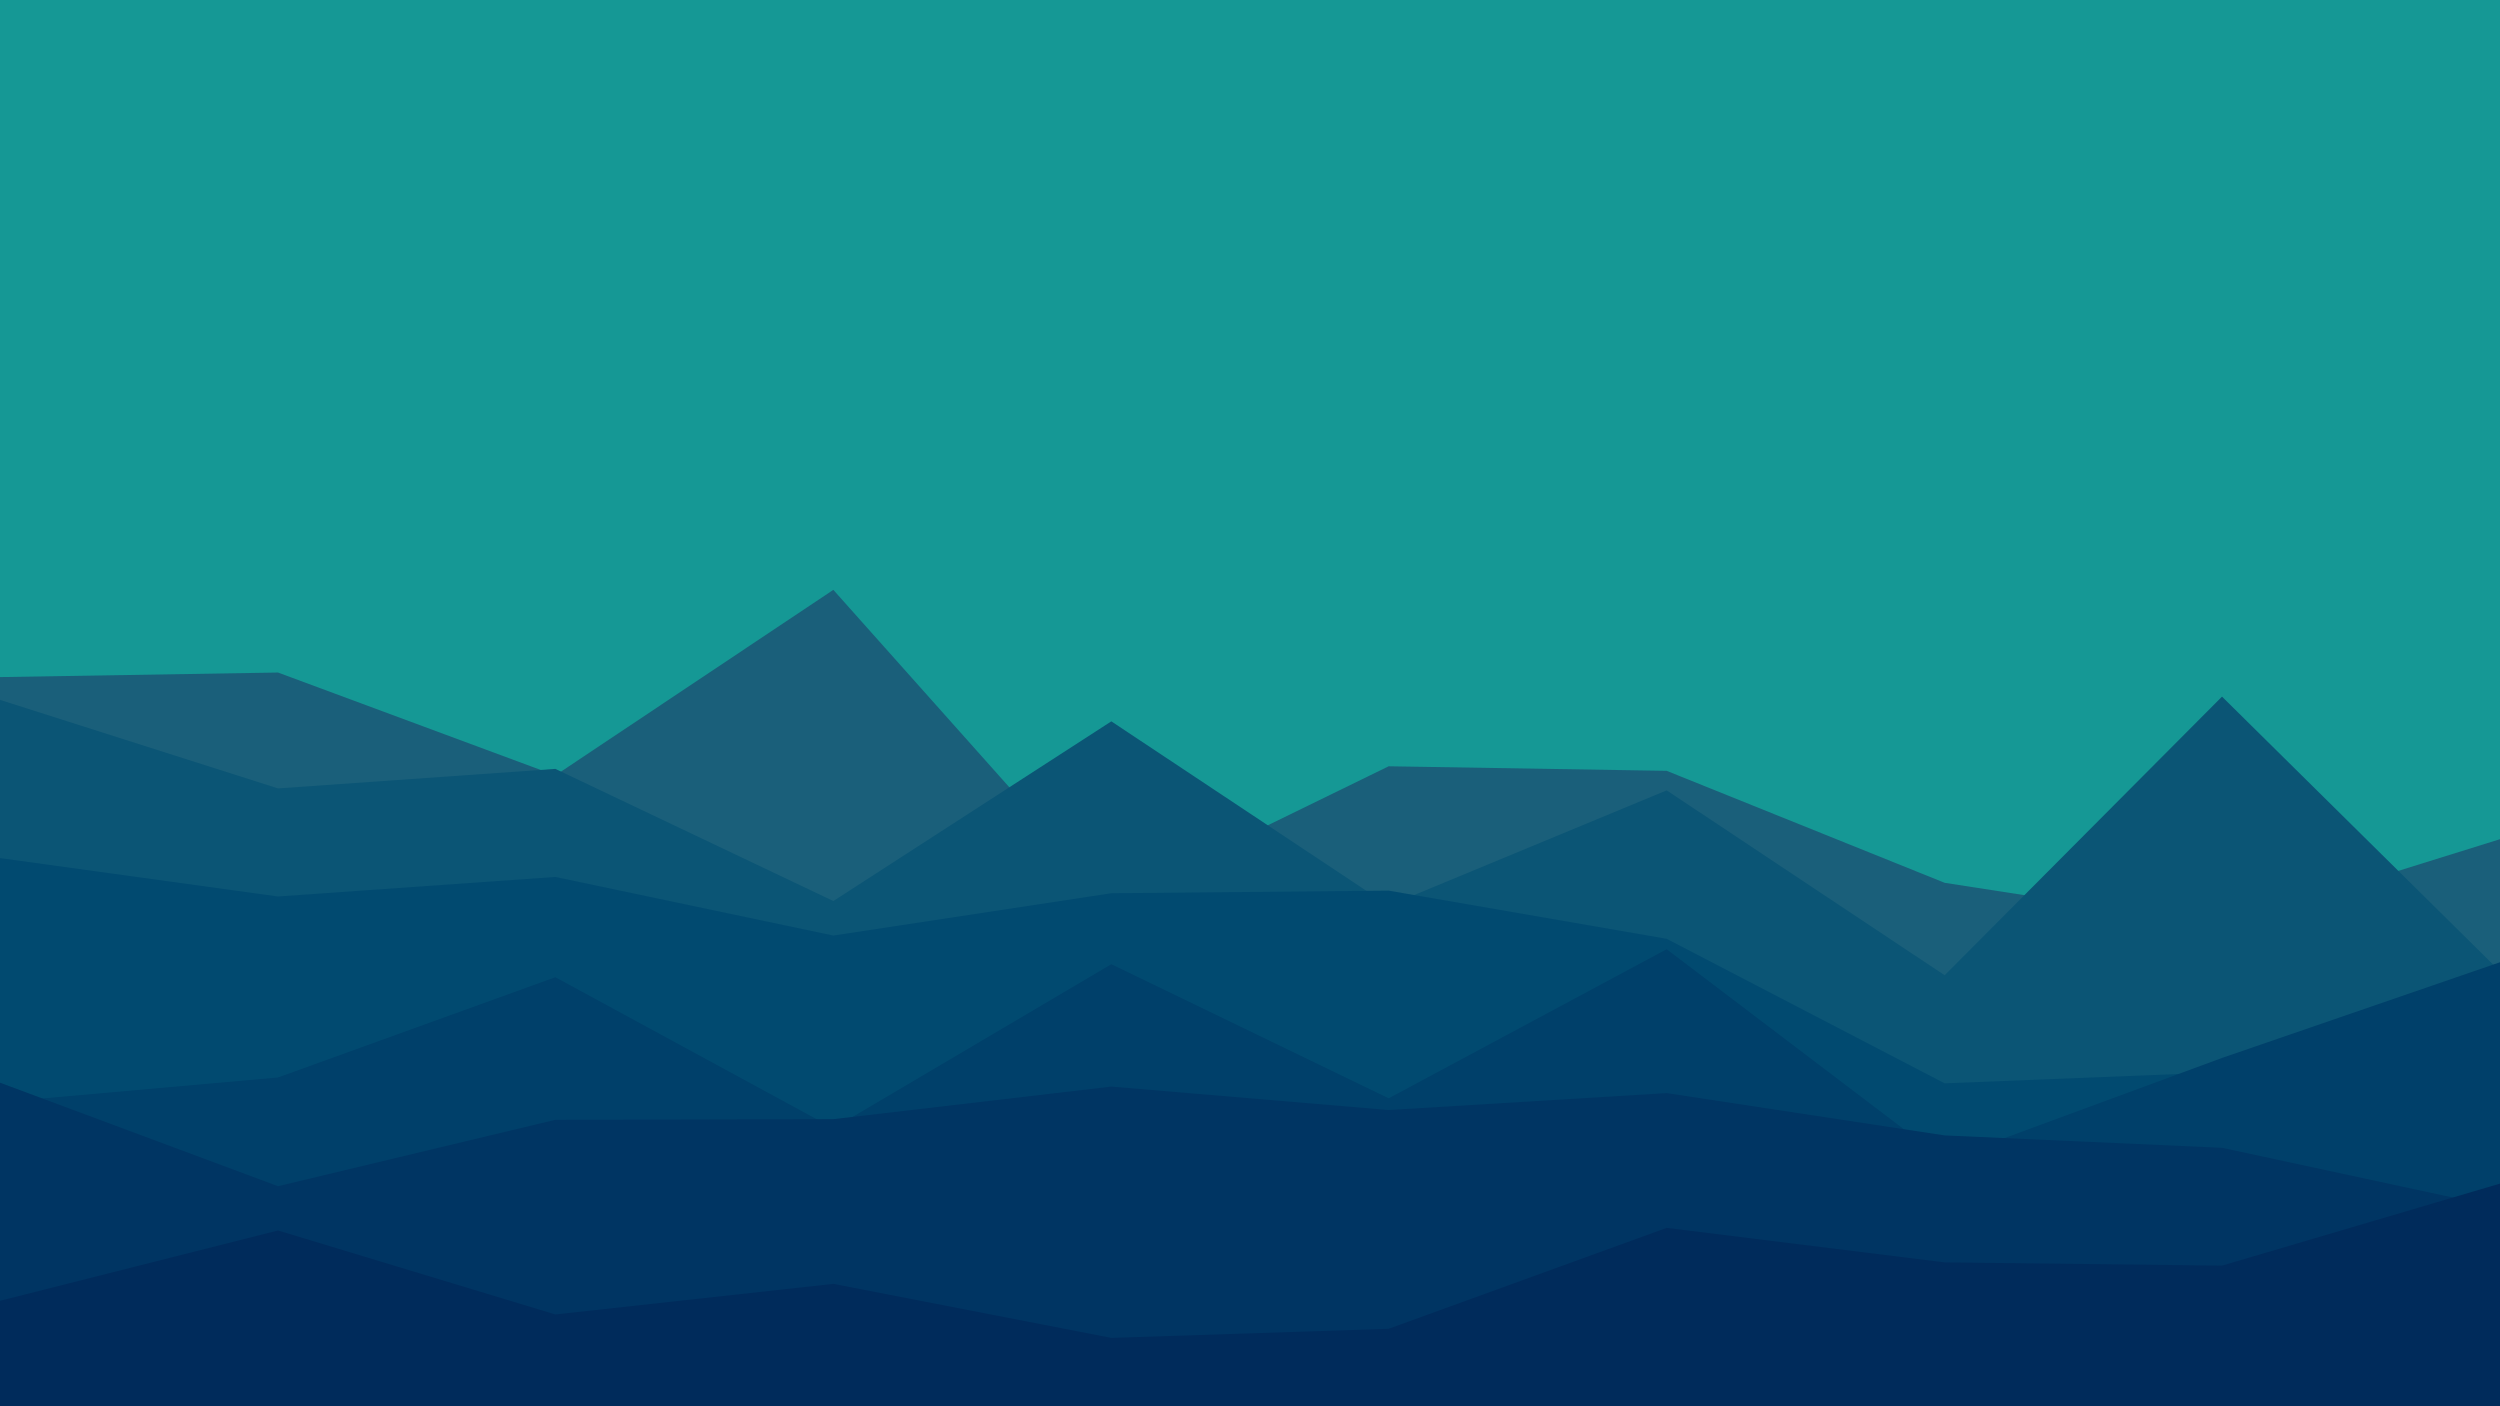<svg id="visual" viewBox="0 0 3840 2160" width="3840" height="2160" xmlns="http://www.w3.org/2000/svg" xmlns:xlink="http://www.w3.org/1999/xlink" version="1.1"><rect x="0" y="0" width="3840" height="2160" fill="#159895"></rect><path d="M0 1040L427 1033L853 1191L1280 906L1707 1385L2133 1177L2560 1184L2987 1356L3413 1422L3840 1289L3840 2161L3413 2161L2987 2161L2560 2161L2133 2161L1707 2161L1280 2161L853 2161L427 2161L0 2161Z" fill="#1a5f7a"></path><path d="M0 1075L427 1211L853 1181L1280 1384L1707 1108L2133 1391L2560 1214L2987 1498L3413 1070L3840 1492L3840 2161L3413 2161L2987 2161L2560 2161L2133 2161L1707 2161L1280 2161L853 2161L427 2161L0 2161Z" fill="#0b5575"></path><path d="M0 1318L427 1377L853 1347L1280 1437L1707 1372L2133 1368L2560 1442L2987 1664L3413 1647L3840 1506L3840 2161L3413 2161L2987 2161L2560 2161L2133 2161L1707 2161L1280 2161L853 2161L427 2161L0 2161Z" fill="#014a70"></path><path d="M0 1693L427 1655L853 1501L1280 1733L1707 1481L2133 1687L2560 1458L2987 1782L3413 1625L3840 1478L3840 2161L3413 2161L2987 2161L2560 2161L2133 2161L1707 2161L1280 2161L853 2161L427 2161L0 2161Z" fill="#00406a"></path><path d="M0 1663L427 1822L853 1720L1280 1719L1707 1669L2133 1705L2560 1679L2987 1744L3413 1763L3840 1855L3840 2161L3413 2161L2987 2161L2560 2161L2133 2161L1707 2161L1280 2161L853 2161L427 2161L0 2161Z" fill="#003563"></path><path d="M0 1998L427 1890L853 2019L1280 1972L1707 2055L2133 2041L2560 1886L2987 1939L3413 1944L3840 1818L3840 2161L3413 2161L2987 2161L2560 2161L2133 2161L1707 2161L1280 2161L853 2161L427 2161L0 2161Z" fill="#002b5b"></path></svg>